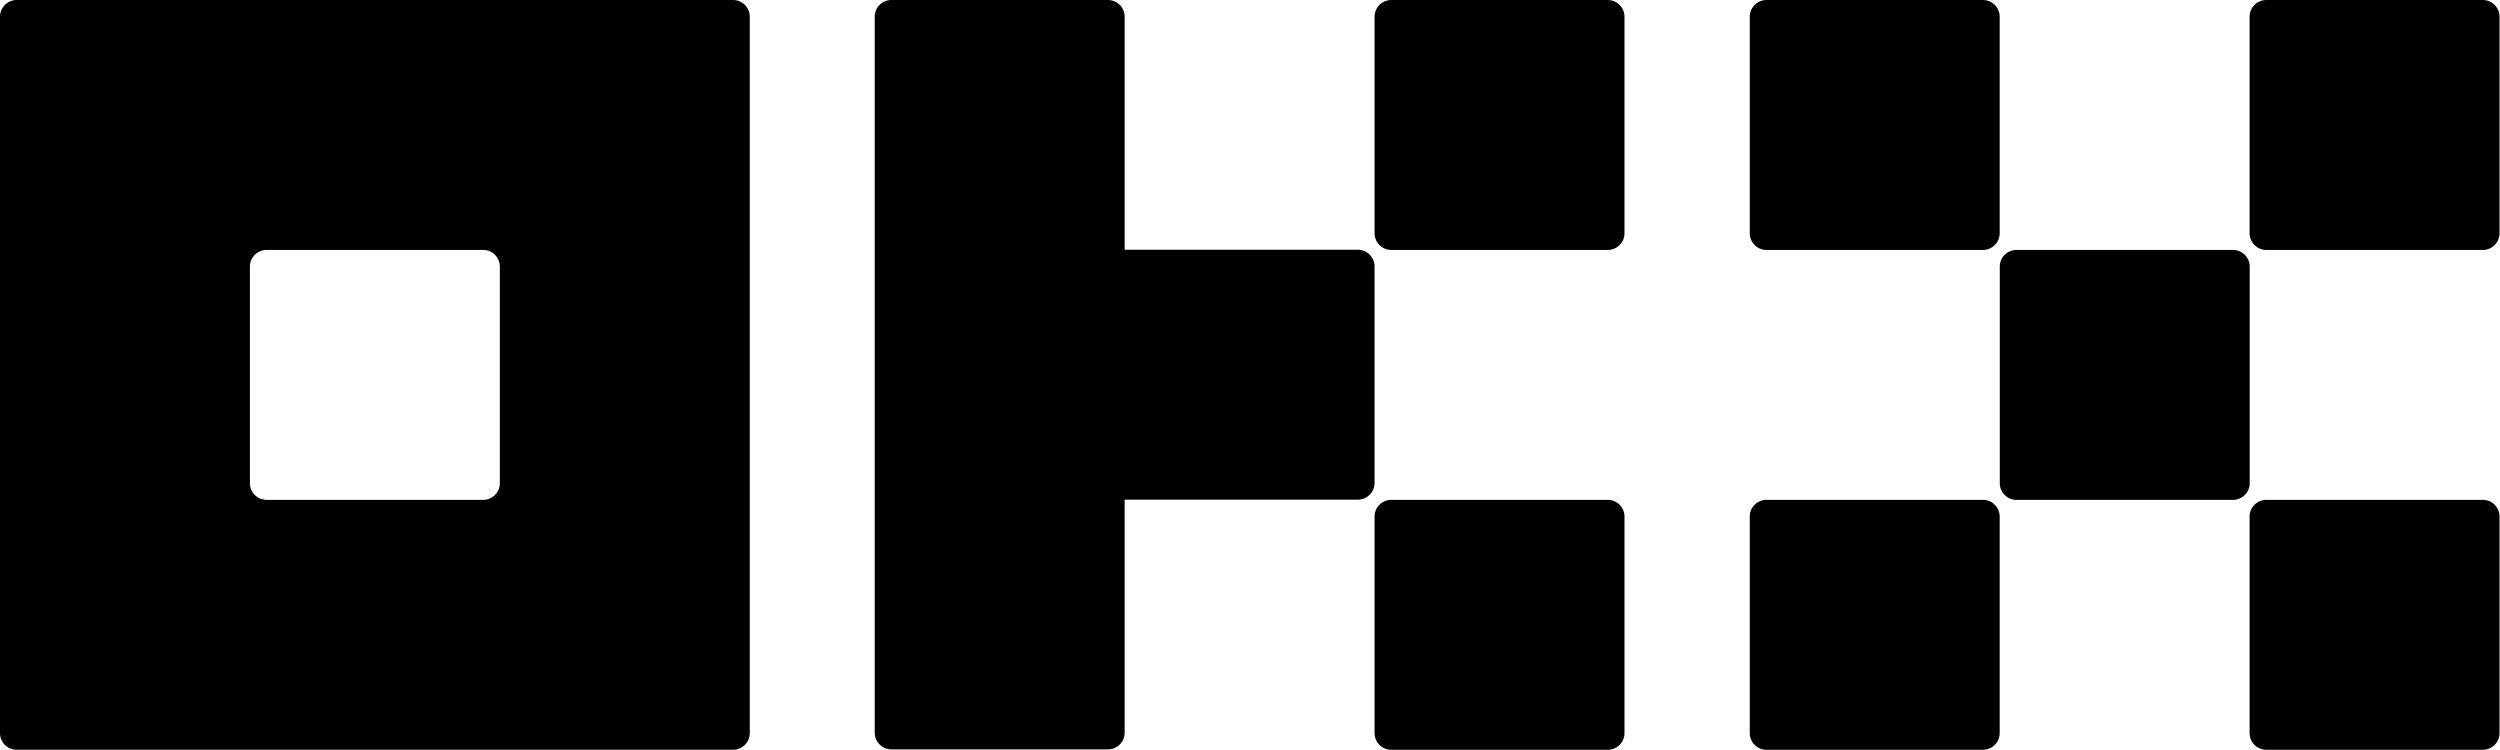 <svg fill="currentColor" xmlns="http://www.w3.org/2000/svg" viewBox="0 0 2334 700">
    <title>OKX</title>
    <path d="M684.425 0H15.544C7.017 0 0 7.017 0 15.544V684.428c0 4.125 1.638 8.081 4.556 10.997a15.547 15.547 0 0 0 10.997 4.556h668.885c8.527 0 15.543-7.016 15.543-15.543V15.544C699.981 7.017 692.965 0 684.438 0h-.013ZM466.653 451.1v.003c0 8.532-7.021 15.553-15.553 15.553H248.881a15.573 15.573 0 0 1-11-4.556 15.57 15.57 0 0 1-4.553-11V248.881c0-8.532 7.021-15.553 15.553-15.553H451.1c4.125 0 8.081 1.638 10.997 4.556a15.547 15.547 0 0 1 4.556 10.997V451.1Zm1618.12-217.747h-202.219c-8.532 0-15.553 7.021-15.553 15.553v202.219c0 8.534 7.023 15.556 15.557 15.556h202.215c8.534 0 15.556-7.022 15.556-15.556V248.906c0-8.532-7.021-15.553-15.553-15.553h-.003ZM1851.351.019h-202.215c-8.534 0-15.557 7.022-15.557 15.556v202.216c0 8.534 7.023 15.556 15.557 15.556h202.215c8.534 0 15.557-7.022 15.557-15.556V15.572c0-8.532-7.021-15.553-15.554-15.553h-.003Zm466.657 0h-202.219c-8.534 0-15.556 7.022-15.556 15.556v202.216c0 8.534 7.022 15.556 15.556 15.556h202.219c8.532 0 15.553-7.021 15.553-15.553V15.572c0-8.532-7.021-15.553-15.553-15.553Zm-466.657 466.65h-202.218c-8.533 0-15.554 7.021-15.554 15.553v202.219c0 8.534 7.023 15.556 15.557 15.556h202.215c8.534 0 15.557-7.022 15.557-15.556V482.222c0-8.532-7.021-15.553-15.554-15.553h-.003Zm466.657 0H2115.786c-8.533 0-15.553 7.021-15.553 15.553v202.219c0 8.534 7.022 15.556 15.556 15.556h202.219c8.532 0 15.553-7.021 15.553-15.553V482.222c0-8.532-7.021-15.553-15.553-15.553ZM1501.067.019h-202.216c-8.534 0-15.556 7.022-15.556 15.556v202.216c0 8.534 7.022 15.556 15.556 15.556h202.216c8.534 0 15.556-7.022 15.556-15.556V15.575c0-8.534-7.022-15.556-15.556-15.556Zm0 466.65h-202.219c-8.532 0-15.553 7.021-15.553 15.553v202.219c0 8.534 7.022 15.556 15.556 15.556h202.216c8.534 0 15.556-7.022 15.556-15.556V482.222c0-8.532-7.021-15.553-15.553-15.553h-.003Zm-217.772-217.963c-.002-8.532-7.024-15.553-15.556-15.553h-217.772V15.556c0-8.534-7.022-15.556-15.556-15.556H832.182c-8.527 0-15.543 7.017-15.543 15.544v668.544c0 8.527 7.016 15.543 15.544 15.543h202.231c8.532 0 15.553-7.021 15.553-15.553V466.481h217.772c8.531-.007 15.549-7.025 15.556-15.556V248.706Z"/>
</svg>
